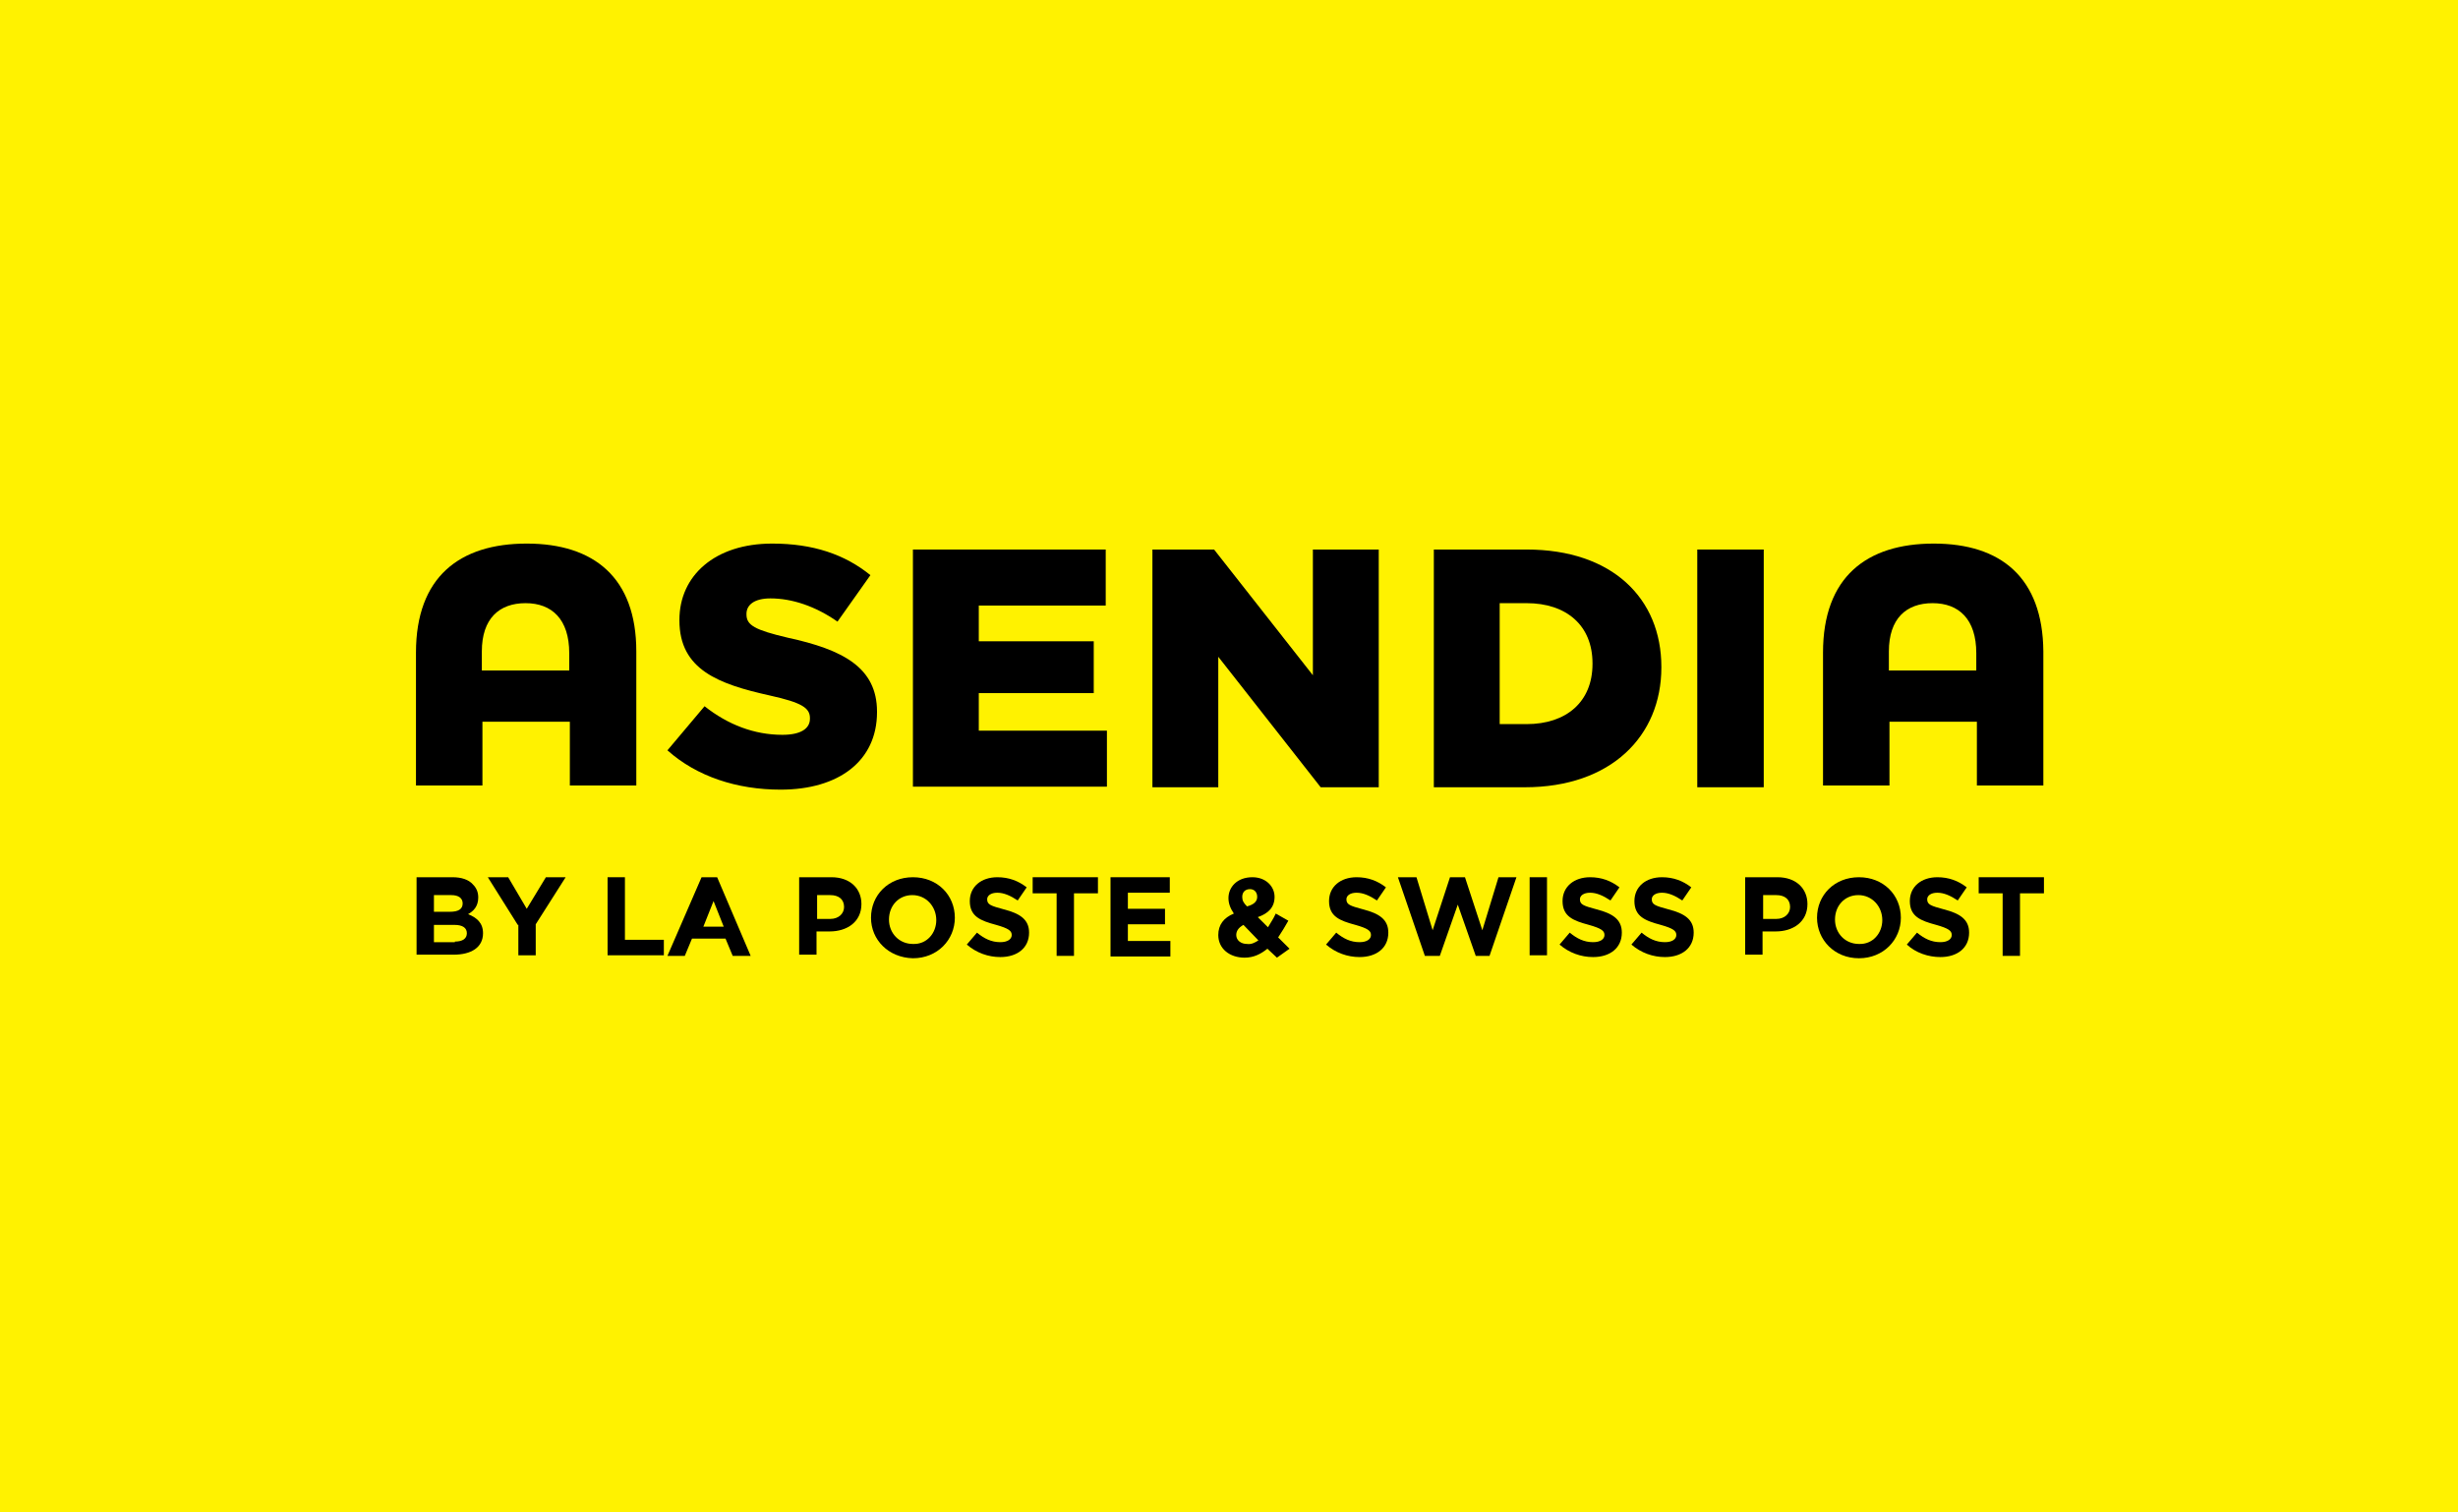 <svg width="260" height="160" viewBox="0 0 260 160" fill="none" xmlns="http://www.w3.org/2000/svg">
<path d="M260 0H0V160H260V0Z" fill="#FFF200"/>
<path d="M44 92.8H47.863C48.813 92.8 49.573 93.052 50.017 93.556C50.397 93.934 50.587 94.376 50.587 94.943C50.587 95.888 50.08 96.392 49.51 96.708C50.46 97.086 51.093 97.653 51.093 98.725C51.093 100.237 49.827 100.993 47.99 100.993H44.063V92.8H44ZM47.61 96.455C48.433 96.455 48.94 96.203 48.94 95.573C48.94 95.006 48.497 94.691 47.737 94.691H45.9V96.455H47.61ZM48.117 99.607C48.94 99.607 49.383 99.292 49.383 98.725C49.383 98.157 48.94 97.842 48.053 97.842H45.9V99.67H48.117V99.607Z" fill="black"/>
<path d="M54.767 97.842L51.6 92.8H53.753L55.717 96.14L57.743 92.8H59.833L56.667 97.779V101.057H54.83V97.842H54.767Z" fill="black"/>
<path d="M64.267 92.8H66.103V99.418H70.22V101.057H64.267V92.8Z" fill="black"/>
<path d="M74.21 92.8H75.857L79.403 101.12H77.503L76.743 99.292H73.197L72.437 101.12H70.6L74.21 92.8ZM76.553 98.031L75.477 95.321L74.4 98.031H76.553Z" fill="black"/>
<path d="M84.533 92.8H87.953C89.916 92.8 91.12 93.997 91.12 95.636C91.12 97.527 89.6 98.535 87.763 98.535H86.37V100.993H84.533V92.8ZM87.826 97.212C88.713 97.212 89.283 96.644 89.283 95.951C89.283 95.132 88.713 94.691 87.826 94.691H86.433V97.212H87.826Z" fill="black"/>
<path d="M92.133 97.086C92.133 94.691 93.97 92.8 96.567 92.8C99.163 92.8 101 94.691 101 97.086C101 99.418 99.163 101.372 96.567 101.372C93.97 101.309 92.133 99.418 92.133 97.086ZM99.037 97.338C99.037 95.888 97.96 94.691 96.503 94.691C95.047 94.691 94.033 95.825 94.033 97.275C94.033 98.725 95.11 99.859 96.567 99.859C98.023 99.922 99.037 98.725 99.037 97.338Z" fill="black"/>
<path d="M102.267 99.922L103.343 98.661C104.103 99.292 104.863 99.67 105.813 99.67C106.573 99.67 107.017 99.355 107.017 98.914C107.017 98.472 106.7 98.22 105.37 97.842C103.723 97.401 102.583 96.96 102.583 95.321C102.583 93.808 103.787 92.8 105.497 92.8C106.7 92.8 107.713 93.178 108.6 93.871L107.65 95.258C106.89 94.754 106.193 94.439 105.497 94.439C104.8 94.439 104.42 94.754 104.42 95.132C104.42 95.699 104.8 95.825 106.193 96.203C107.903 96.644 108.853 97.275 108.853 98.661C108.853 100.3 107.587 101.246 105.813 101.246C104.547 101.246 103.28 100.804 102.267 99.922Z" fill="black"/>
<path d="M111.767 94.502H109.233V92.8H116.137V94.502H113.603V101.12H111.767V94.502Z" fill="black"/>
<path d="M117.467 92.8H123.737V94.439H119.303V96.14H123.23V97.779H119.303V99.544H123.8V101.183H117.467V92.8Z" fill="black"/>
<path d="M134.06 100.363C133.363 100.93 132.603 101.309 131.653 101.309C130.07 101.309 128.867 100.363 128.867 98.913C128.867 97.842 129.437 97.086 130.513 96.644C130.133 96.077 129.943 95.573 129.943 95.006C129.943 93.871 130.83 92.8 132.477 92.8C133.87 92.8 134.82 93.745 134.82 94.88C134.82 96.014 134.123 96.644 133.047 97.023L134.123 98.094C134.377 97.653 134.693 97.212 134.947 96.644L136.277 97.401C135.96 97.968 135.58 98.598 135.2 99.166L136.403 100.363L135.073 101.309L134.06 100.363ZM133.11 99.481L131.527 97.842C130.957 98.157 130.767 98.535 130.767 98.913C130.767 99.481 131.273 99.859 131.907 99.859C132.35 99.922 132.73 99.733 133.11 99.481ZM132.983 94.88C132.983 94.376 132.667 94.06 132.223 94.06C131.717 94.06 131.4 94.376 131.4 94.88C131.4 95.258 131.527 95.51 131.907 95.888C132.603 95.699 132.983 95.384 132.983 94.88Z" fill="black"/>
<path d="M140.267 99.922L141.343 98.661C142.103 99.292 142.863 99.67 143.813 99.67C144.573 99.67 145.017 99.355 145.017 98.914C145.017 98.472 144.7 98.22 143.37 97.842C141.723 97.401 140.583 96.96 140.583 95.321C140.583 93.808 141.787 92.8 143.497 92.8C144.7 92.8 145.713 93.178 146.6 93.871L145.65 95.258C144.89 94.754 144.193 94.439 143.497 94.439C142.8 94.439 142.42 94.754 142.42 95.132C142.42 95.699 142.8 95.825 144.193 96.203C145.903 96.644 146.853 97.275 146.853 98.661C146.853 100.3 145.587 101.246 143.813 101.246C142.547 101.246 141.28 100.804 140.267 99.922Z" fill="black"/>
<path d="M147.867 92.8H149.83L151.54 98.409L153.377 92.8H154.96L156.797 98.409L158.507 92.8H160.407L157.557 101.12H156.1L154.2 95.699L152.3 101.12H150.717L147.867 92.8Z" fill="black"/>
<path d="M161.8 92.8H163.637V101.057H161.8V92.8Z" fill="black"/>
<path d="M164.967 99.922L166.043 98.661C166.803 99.292 167.563 99.67 168.513 99.67C169.273 99.67 169.717 99.355 169.717 98.914C169.717 98.472 169.4 98.22 168.07 97.842C166.423 97.401 165.283 96.96 165.283 95.321C165.283 93.808 166.487 92.8 168.197 92.8C169.4 92.8 170.413 93.178 171.3 93.871L170.35 95.258C169.59 94.754 168.893 94.439 168.197 94.439C167.5 94.439 167.12 94.754 167.12 95.132C167.12 95.699 167.5 95.825 168.893 96.203C170.603 96.644 171.553 97.275 171.553 98.661C171.553 100.3 170.287 101.246 168.513 101.246C167.247 101.246 165.98 100.804 164.967 99.922Z" fill="black"/>
<path d="M172.567 99.922L173.644 98.661C174.404 99.292 175.164 99.67 176.114 99.67C176.874 99.67 177.317 99.355 177.317 98.914C177.317 98.472 177 98.22 175.67 97.842C174.024 97.401 172.884 96.96 172.884 95.321C172.884 93.808 174.087 92.8 175.797 92.8C177 92.8 178.014 93.178 178.9 93.871L177.95 95.258C177.19 94.754 176.494 94.439 175.797 94.439C175.1 94.439 174.72 94.754 174.72 95.132C174.72 95.699 175.1 95.825 176.494 96.203C178.204 96.644 179.154 97.275 179.154 98.661C179.154 100.3 177.887 101.246 176.114 101.246C174.847 101.246 173.58 100.804 172.567 99.922Z" fill="black"/>
<path d="M184.6 92.8H188.02C189.983 92.8 191.187 93.997 191.187 95.636C191.187 97.527 189.667 98.535 187.83 98.535H186.437V100.993H184.6V92.8ZM187.893 97.212C188.78 97.212 189.35 96.644 189.35 95.951C189.35 95.132 188.78 94.691 187.893 94.691H186.5V97.212H187.893Z" fill="black"/>
<path d="M192.2 97.086C192.2 94.691 194.037 92.8 196.634 92.8C199.23 92.8 201.067 94.691 201.067 97.086C201.067 99.418 199.23 101.372 196.634 101.372C194.037 101.372 192.2 99.418 192.2 97.086ZM199.104 97.338C199.104 95.888 198.027 94.691 196.57 94.691C195.114 94.691 194.1 95.825 194.1 97.275C194.1 98.725 195.177 99.859 196.634 99.859C198.09 99.922 199.104 98.725 199.104 97.338Z" fill="black"/>
<path d="M201.7 99.922L202.777 98.661C203.537 99.292 204.297 99.67 205.247 99.67C206.007 99.67 206.45 99.355 206.45 98.914C206.45 98.472 206.134 98.22 204.804 97.842C203.157 97.401 202.017 96.96 202.017 95.321C202.017 93.808 203.22 92.8 204.93 92.8C206.134 92.8 207.147 93.178 208.034 93.871L207.084 95.258C206.324 94.754 205.627 94.439 204.93 94.439C204.234 94.439 203.854 94.754 203.854 95.132C203.854 95.699 204.234 95.825 205.627 96.203C207.337 96.644 208.287 97.275 208.287 98.661C208.287 100.3 207.02 101.246 205.247 101.246C203.98 101.246 202.65 100.804 201.7 99.922Z" fill="black"/>
<path d="M211.833 94.502H209.3V92.8H216.203V94.502H213.67V101.12H211.833V94.502Z" fill="black"/>
<path d="M70.6 79.375L74.527 74.711C76.997 76.665 79.783 77.736 82.76 77.736C84.66 77.736 85.673 77.106 85.673 76.034V75.971C85.673 74.9 84.85 74.332 81.43 73.576C76.047 72.379 71.867 70.866 71.867 65.635V65.572C71.867 60.907 75.603 57.504 81.683 57.504C85.99 57.504 89.347 58.638 92.07 60.844L88.587 65.761C86.243 64.122 83.773 63.303 81.493 63.303C79.783 63.303 78.96 63.996 78.96 64.941V65.004C78.96 66.139 79.847 66.643 83.33 67.462C89.157 68.723 92.767 70.614 92.767 75.278V75.341C92.767 80.509 88.713 83.535 82.57 83.535C77.947 83.535 73.703 82.148 70.6 79.375Z" fill="black"/>
<path d="M96.63 58.134H116.96V64.059H103.534V67.841H115.694V73.324H103.534V77.295H117.087V83.22H96.567V58.134H96.63Z" fill="black"/>
<path d="M121.9 58.134H128.423L138.873 71.433V58.134H145.84V83.283H139.697L128.867 69.479V83.283H121.9V58.134Z" fill="black"/>
<path d="M151.73 58.134H161.483C170.54 58.134 175.733 63.303 175.733 70.551V70.614C175.733 77.862 170.413 83.283 161.293 83.283H151.667V58.134H151.73ZM161.483 76.602C165.663 76.602 168.45 74.269 168.45 70.236V70.173C168.45 66.139 165.663 63.807 161.483 63.807H158.633V76.602H161.483Z" fill="black"/>
<path d="M179.533 58.134H186.563V83.283H179.533V58.134Z" fill="black"/>
<path d="M55.717 57.504C48.623 57.504 44 61.033 44 69.038V83.093H51.03V76.349H60.277V83.093H67.307V68.912C67.307 61.096 62.81 57.504 55.717 57.504ZM50.967 70.929V68.912C50.967 65.445 52.803 63.807 55.59 63.807C58.377 63.807 60.213 65.508 60.213 69.101V70.929H50.967Z" fill="black"/>
<path d="M204.55 57.504C197.456 57.504 192.833 61.033 192.833 69.038V83.093H199.863V76.349H209.11V83.093H216.14V68.912C216.076 61.096 211.643 57.504 204.55 57.504ZM199.8 70.929V68.912C199.8 65.445 201.636 63.807 204.423 63.807C207.21 63.807 209.046 65.508 209.046 69.101V70.929H199.8Z" fill="black"/>
</svg>
